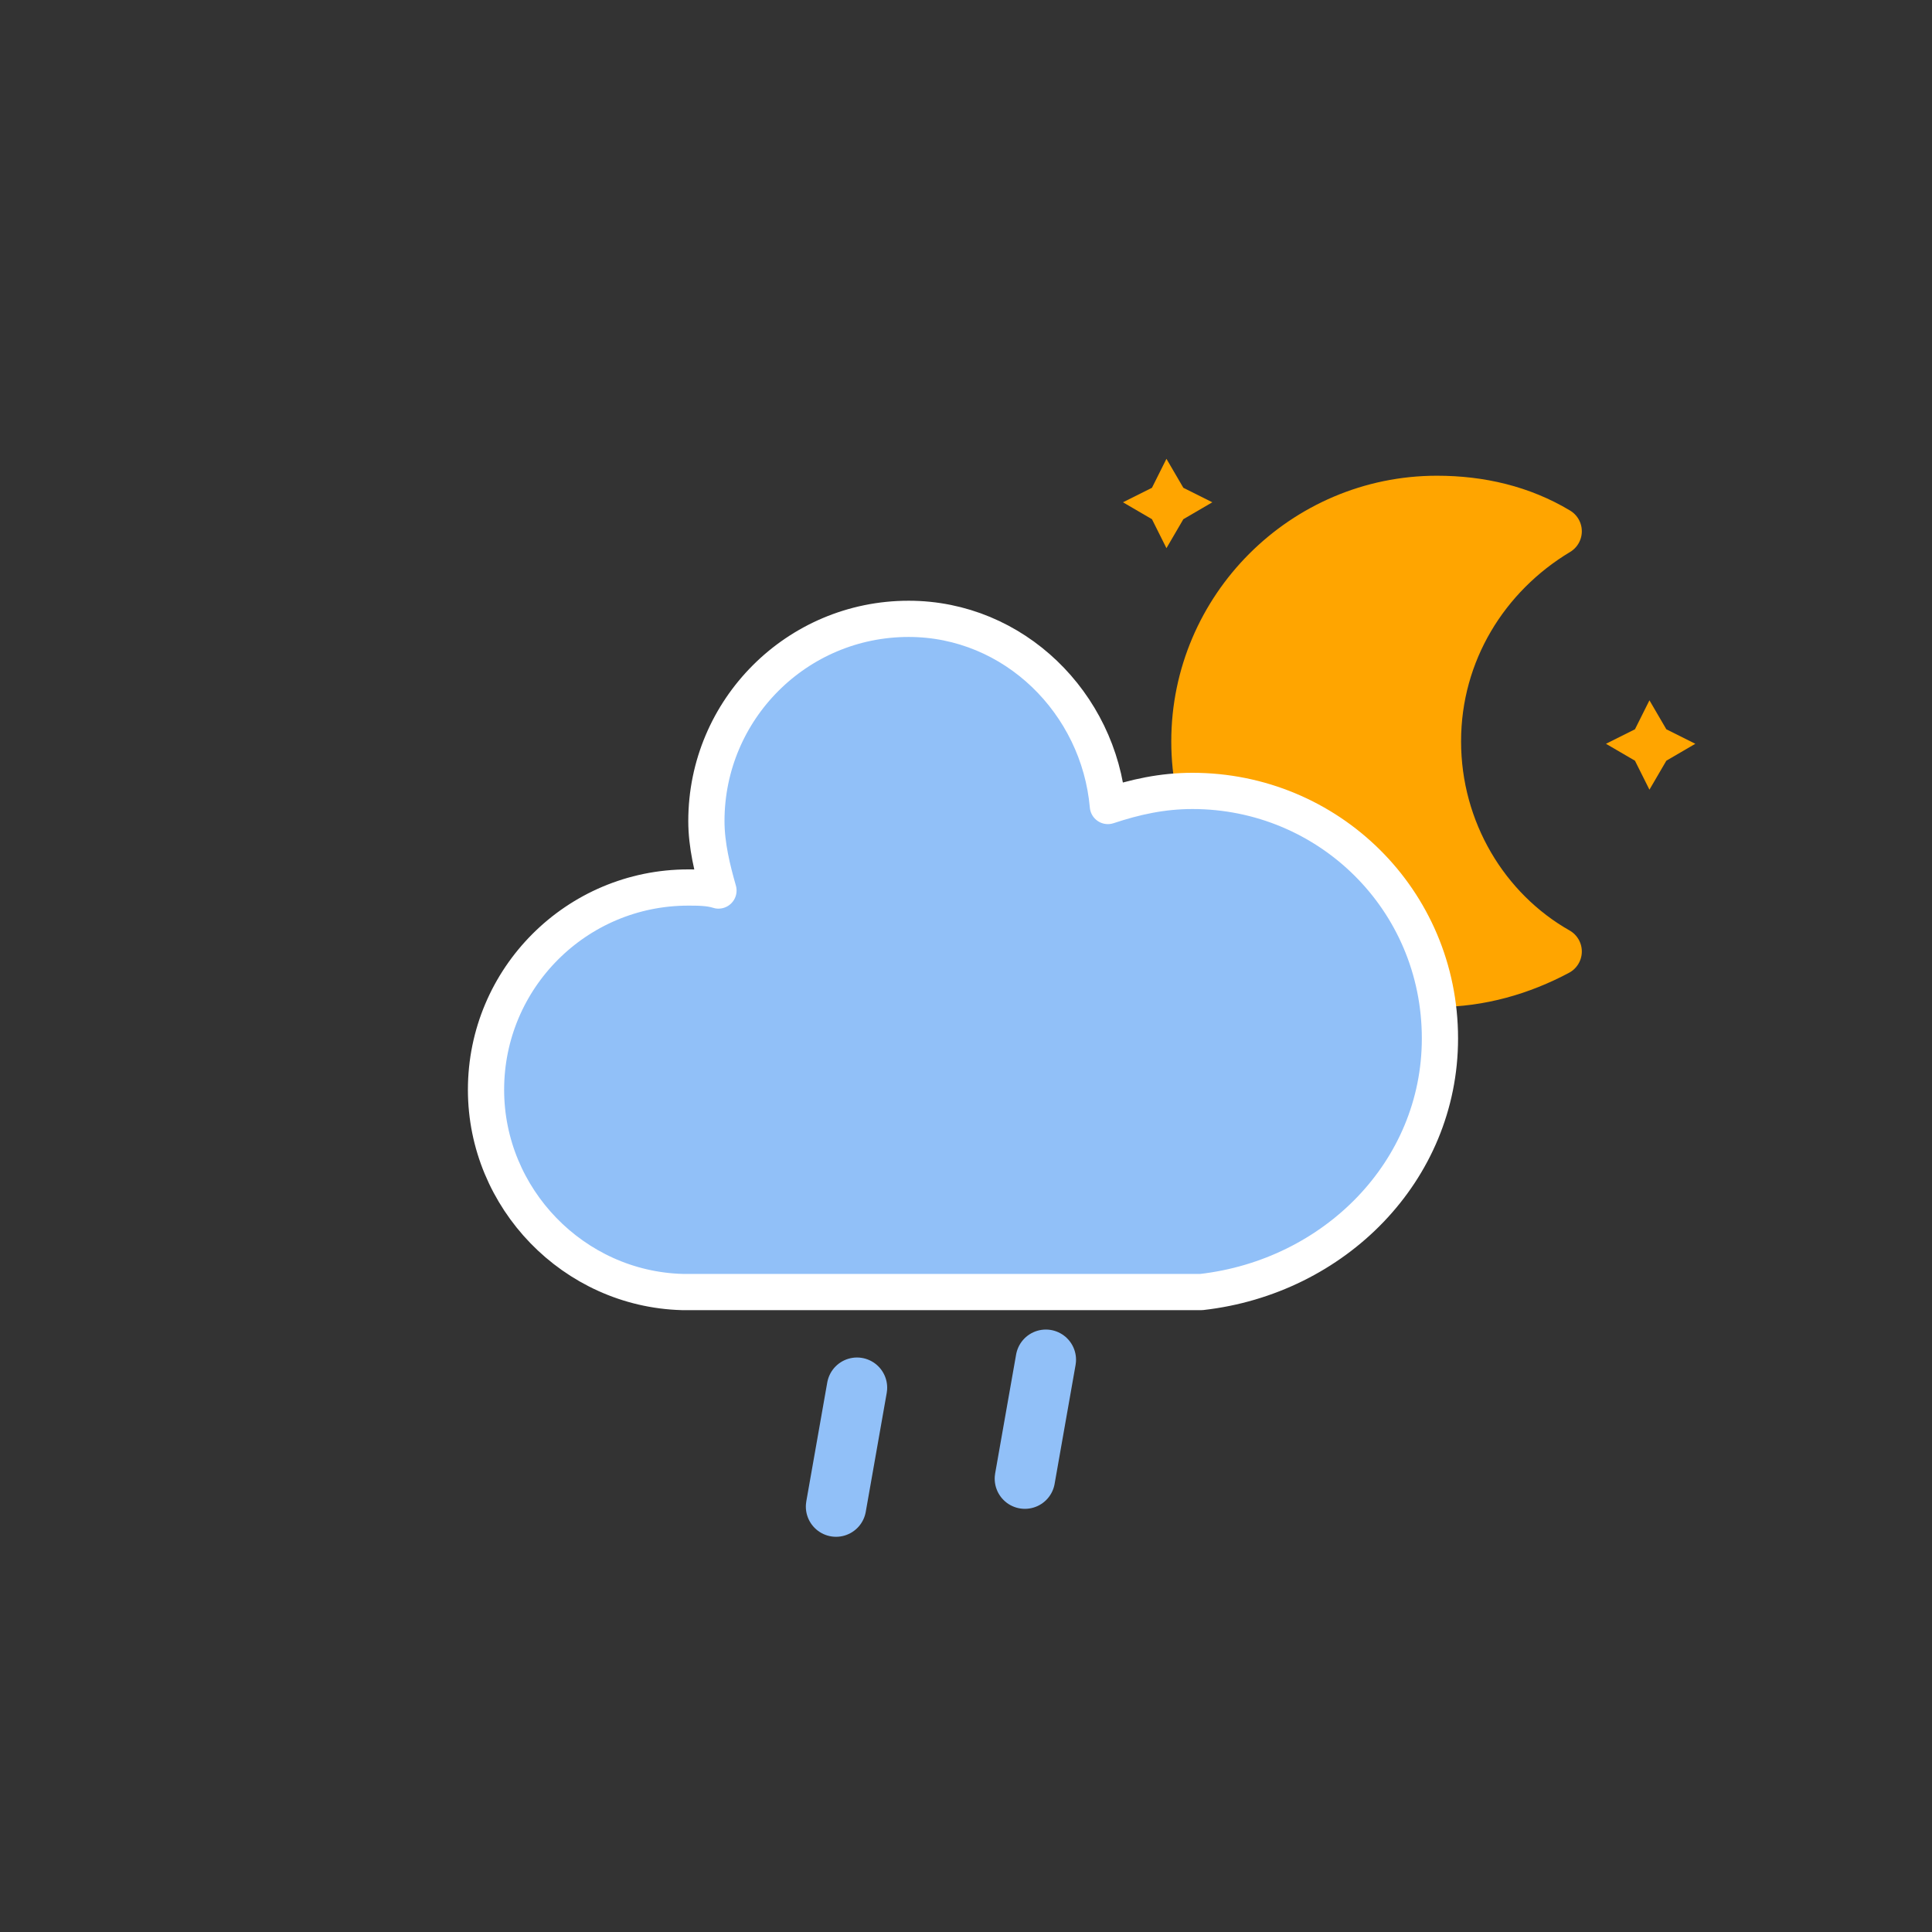 <svg width="64" height="64" viewBox="0 0 64 64" fill="none" xmlns="http://www.w3.org/2000/svg">
<rect x="0" y="0" width="64" height="64" fill="#333333" stroke="none"/>
<path d="M38.64 15.199L39.2 16.159L40.16 16.639L39.2 17.199L38.64 18.159L38.16 17.199L37.2 16.639L38.16 16.159L38.64 15.199Z" fill="#FFA500"/>
<path d="M54.64 23.199L55.2 24.159L56.16 24.639L55.2 25.199L54.64 26.159L54.16 25.199L53.2 24.639L54.16 24.159L54.64 23.199Z" fill="#FFA500"/>
<path d="M47.6 24.559C47.6 21.599 49.2 19.039 51.6 17.599C50.4 16.879 49.04 16.559 47.6 16.559C43.2 16.559 39.6 20.159 39.6 24.559C39.6 28.959 43.2 32.559 47.6 32.559C49.04 32.559 50.4 32.159 51.6 31.519C49.2 30.159 47.6 27.519 47.6 24.559Z" fill="#FFA500" stroke="#FFA500" stroke-width="1.6" stroke-linejoin="round"/>
<path d="M47.7 34.4C47.7 29.8 44 26.2 39.5 26.2C38.5 26.2 37.6 26.4 36.7 26.7C36.4 23.3 33.6 20.5 30.1 20.5C26.4 20.5 23.4 23.5 23.4 27.2C23.4 28 23.6 28.8 23.8 29.5C23.5 29.4 23.1 29.4 22.8 29.4C19.1 29.4 16.1 32.4 16.1 36.1C16.1 39.7 19 42.7 22.6 42.8H39.8C44.2 42.3 47.7 38.8 47.7 34.4Z" fill="#91C0F8" stroke="white" stroke-width="1.2" stroke-linejoin="round"/>
<path d="M28.389 45.969L27 53.847" stroke="#91C0F8" stroke-width="2" stroke-linecap="round" stroke-dasharray="4 7"/>
<path d="M34.645 45.043L33.256 52.921" stroke="#91C0F8" stroke-width="2" stroke-linecap="round" stroke-dasharray="4 7"/>
</svg>
